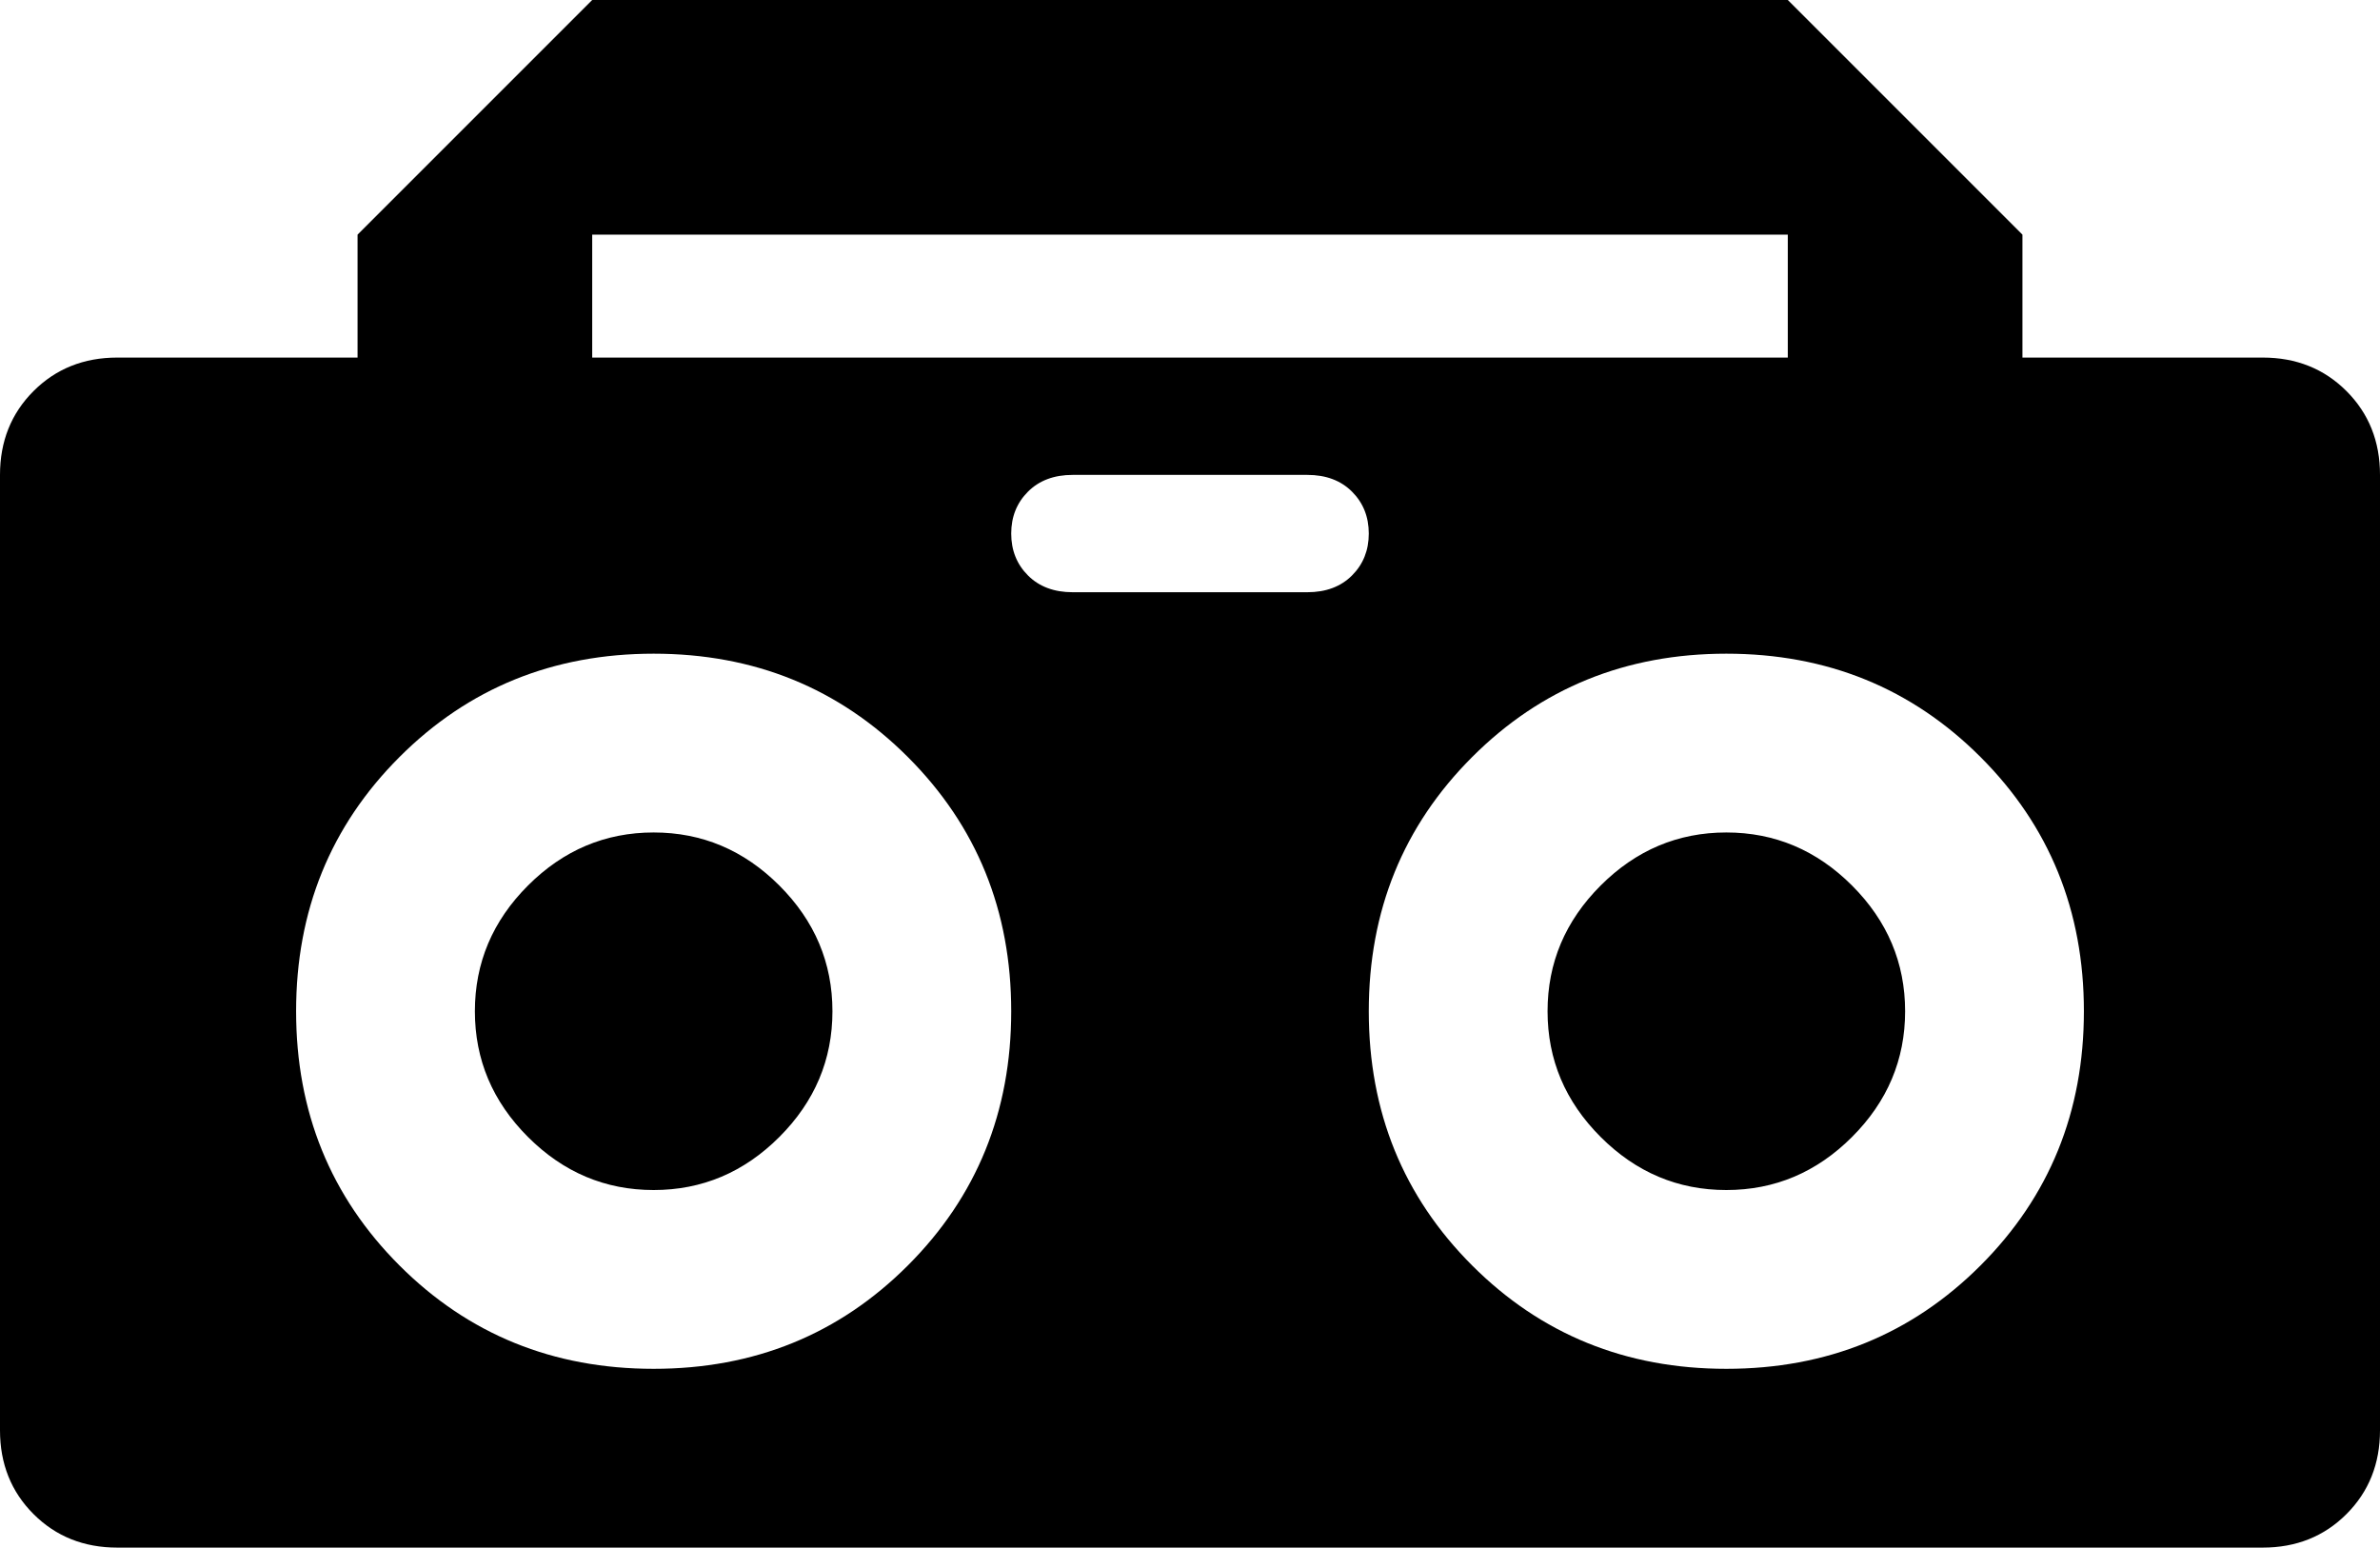 <svg xmlns="http://www.w3.org/2000/svg" viewBox="43 64 426 277">
      <g transform="scale(1 -1) translate(0 -405)">
        <path d="M149 341 107 299V277H64Q55 277 49.0 271.0Q43 265 43 256V85Q43 76 49.0 70.0Q55 64 64 64H448Q457 64 463.0 70.0Q469 76 469 85V256Q469 265 463.0 271.0Q457 277 448 277H405V299L363 341ZM149 299H363V277H149ZM235 256H277Q282 256 285.0 253.0Q288 250 288.0 245.5Q288 241 285.0 238.0Q282 235 277 235H235Q230 235 227.0 238.0Q224 241 224.0 245.5Q224 250 227.0 253.0Q230 256 235 256ZM160 224Q187 224 205.5 205.5Q224 187 224.0 160.0Q224 133 205.5 114.5Q187 96 160.0 96.0Q133 96 114.5 114.5Q96 133 96.0 160.0Q96 187 114.5 205.5Q133 224 160 224ZM352 224Q379 224 397.5 205.5Q416 187 416.0 160.0Q416 133 397.5 114.5Q379 96 352.0 96.0Q325 96 306.5 114.5Q288 133 288.0 160.0Q288 187 306.5 205.5Q325 224 352 224ZM160 192Q147 192 137.5 182.5Q128 173 128.0 160.0Q128 147 137.5 137.5Q147 128 160.0 128.0Q173 128 182.5 137.5Q192 147 192.0 160.0Q192 173 182.5 182.5Q173 192 160 192ZM352 192Q339 192 329.5 182.5Q320 173 320.0 160.0Q320 147 329.5 137.5Q339 128 352.0 128.0Q365 128 374.5 137.5Q384 147 384.0 160.0Q384 173 374.5 182.5Q365 192 352 192Z" />
      </g>
    </svg>